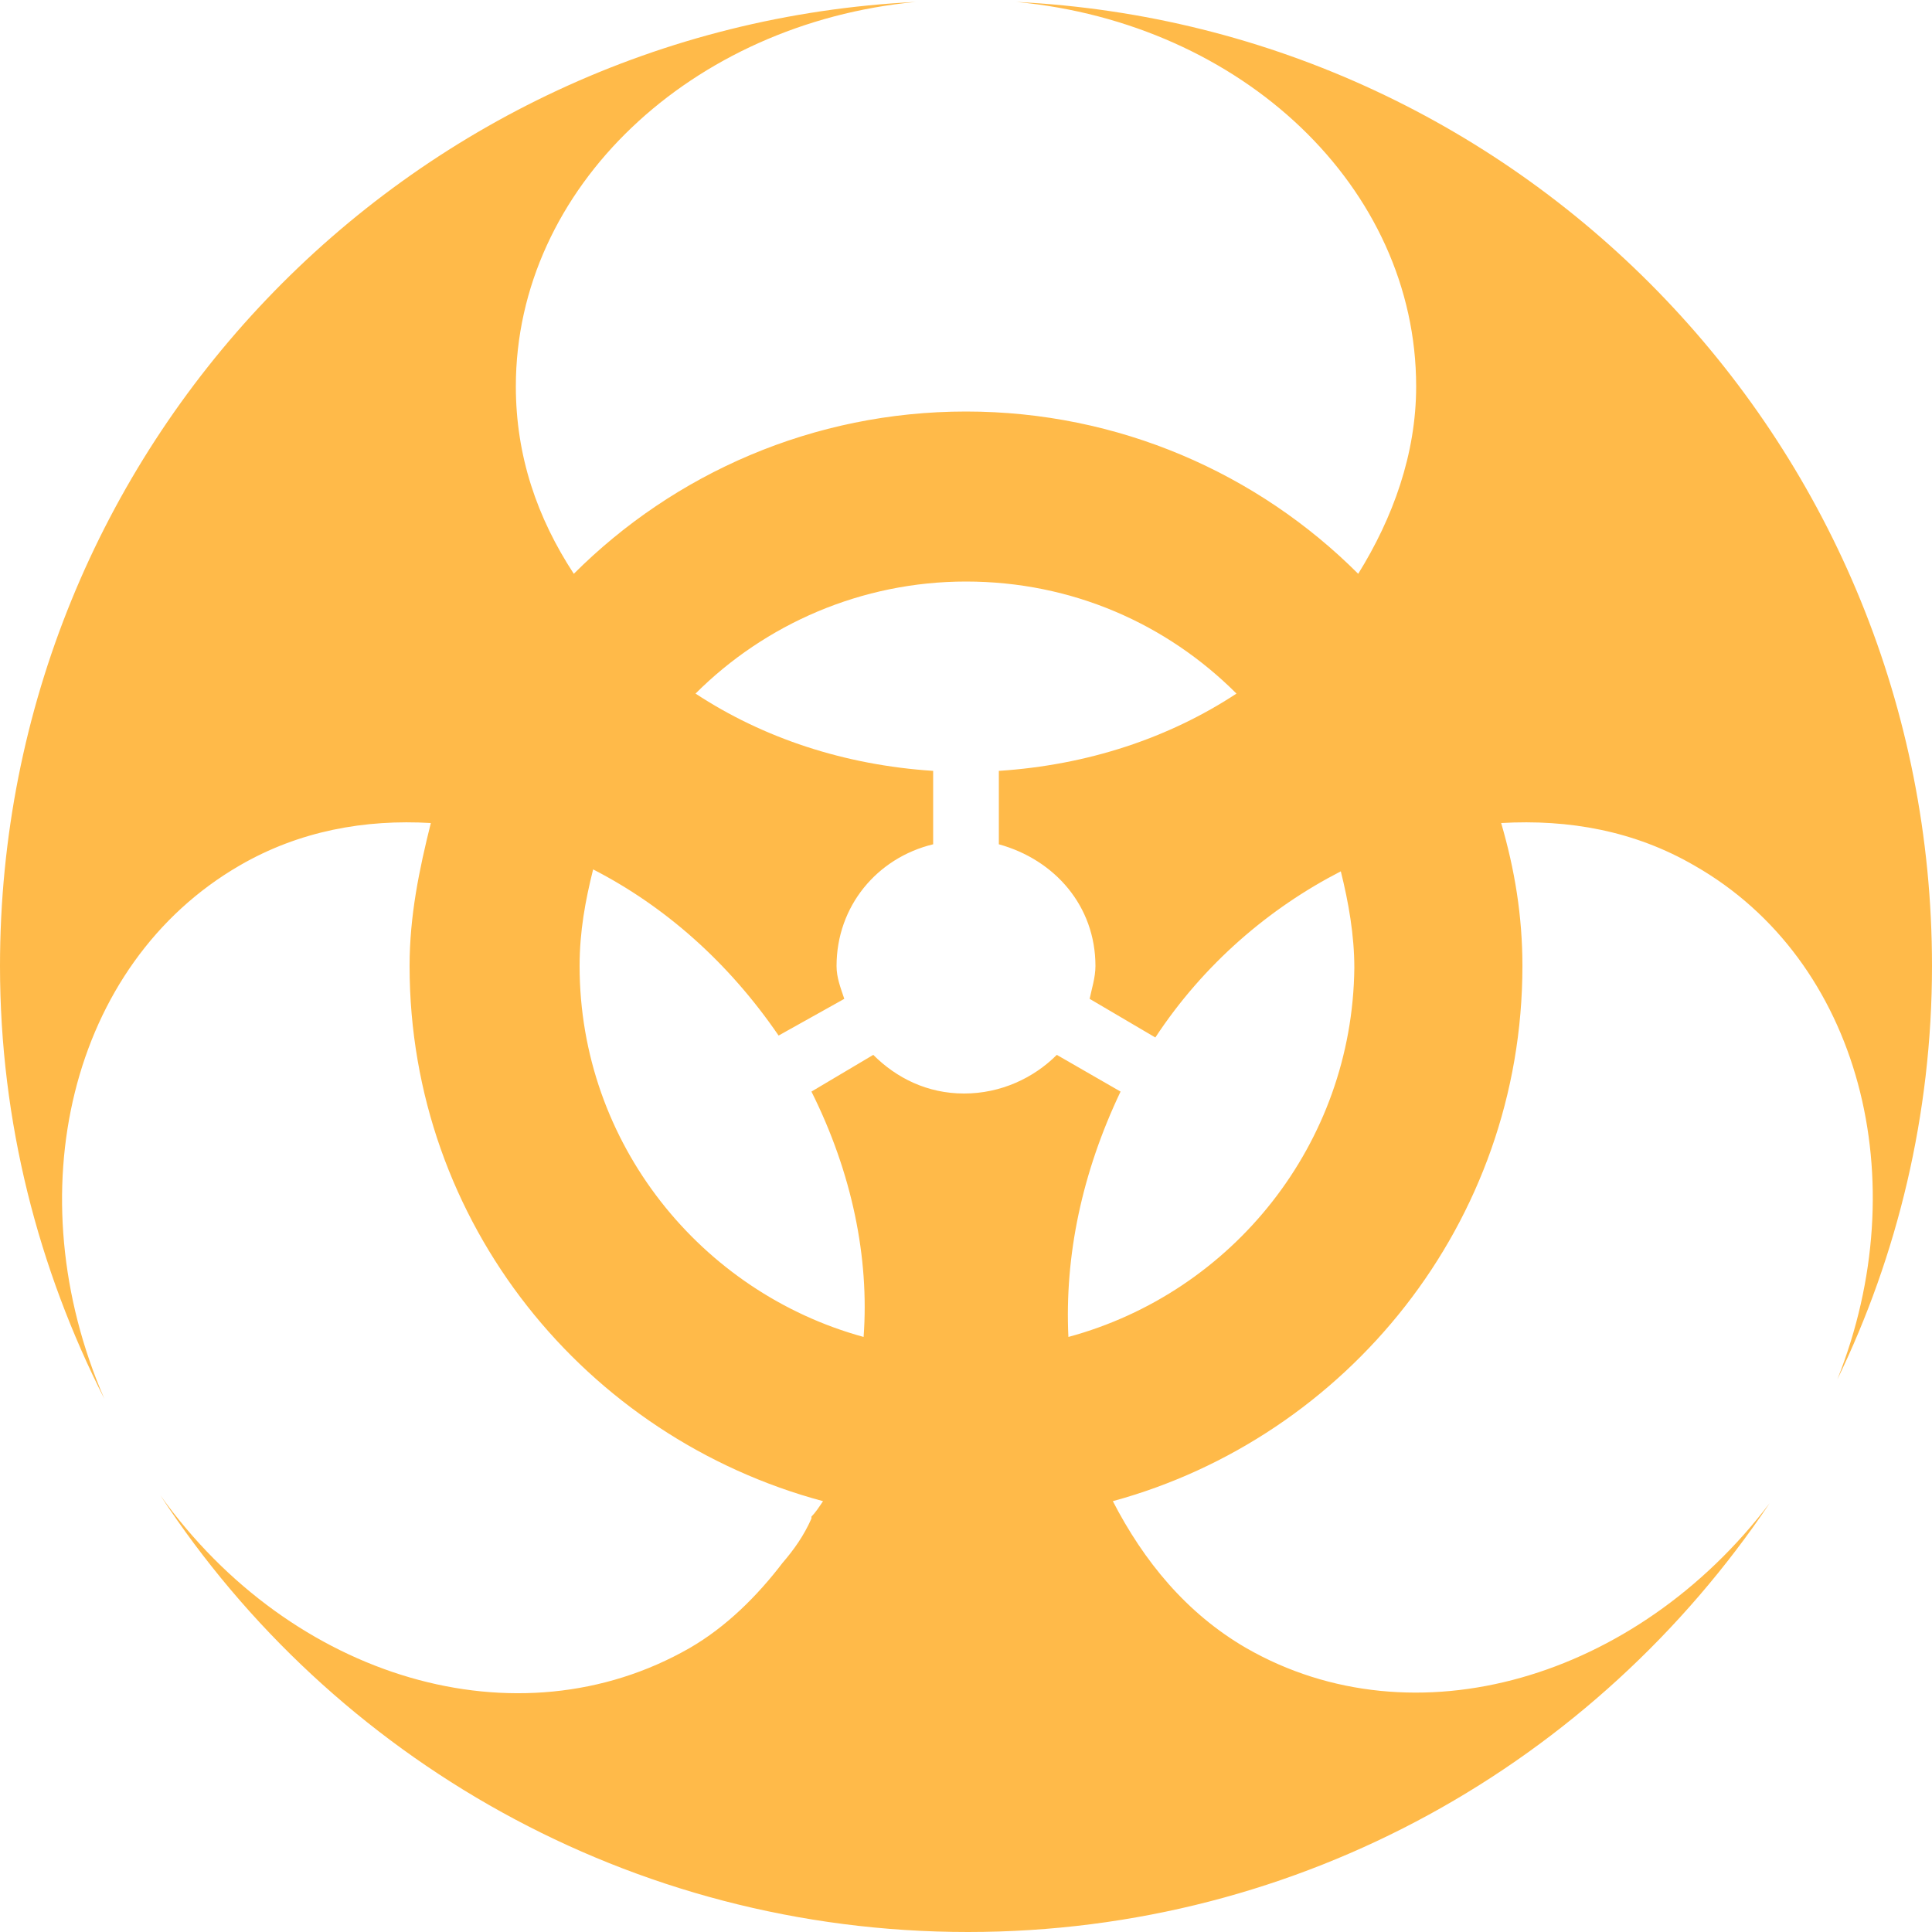 <?xml version="1.0" encoding="utf-8"?>
<!-- Generator: Adobe Illustrator 19.1.0, SVG Export Plug-In . SVG Version: 6.00 Build 0)  -->
<svg version="1.1" id="Layer_1" xmlns="http://www.w3.org/2000/svg" xmlns:xlink="http://www.w3.org/1999/xlink" x="0px" y="0px"
	 viewBox="-20 20.7 100 100" style="enable-background:new -20 20.7 100 100;" xml:space="preserve">
<style type="text/css">
	.st0{fill:#FFBA49;}
</style>
<path class="st0" d="M80,70.7c0-26.8-21-48.6-47.4-49.9c11.7,1.1,20.7,9.6,20.7,19.9c0,3.5-1.2,6.8-3,9.7
	c-5.2-5.2-12.4-8.4-20.3-8.4c-7.9,0-15.1,3.2-20.3,8.4c-1.9-2.9-3-6.1-3-9.7c0-10.3,9.1-18.8,20.7-19.9C1,22.1-20,43.9-20,70.7
	c0,8.1,2,15.7,5.4,22.4c-4.6-10.6-1.8-22.5,7-27.6c3.1-1.8,6.5-2.4,9.9-2.2c-0.6,2.4-1.1,4.8-1.1,7.4c0,13.3,9.1,24.4,21.4,27.7
	c-0.2,0.3-0.4,0.6-0.6,0.8c0,0,0,0.1,0,0.1c-0.4,0.9-0.9,1.6-1.5,2.3c-1.3,1.7-2.9,3.3-4.8,4.4c-8.9,5.1-20.6,1.6-27.4-7.9
	c8.9,13.6,24.3,22.6,41.8,22.6c17.3,0,32.5-8.8,41.5-22.2c-6.9,9.1-18.4,12.5-27.1,7.5c-3.1-1.8-5.3-4.5-6.9-7.6
	C49.7,95.1,58.8,84,58.8,70.7c0-2.6-0.4-5-1.1-7.4c3.5-0.2,6.9,0.4,10,2.2c8.6,4.9,11.5,16.3,7.4,26.6C78.2,85.7,80,78.4,80,70.7z
	 M35.3,89.9c-0.2-4.2,0.7-8.5,2.7-12.7l-3.3-1.9c-1.2,1.2-2.9,2-4.8,2c-1.9,0-3.5-0.8-4.7-2L22,77.2c2.1,4.2,3,8.6,2.7,12.7
	C16.3,87.6,10,79.9,10,70.7c0-1.8,0.3-3.4,0.7-5c3.7,1.9,7,4.8,9.6,8.6l3.4-1.9c-0.2-0.6-0.4-1.1-0.4-1.7c0-3.1,2.1-5.6,5-6.3v-3.8
	c-4.6-0.3-8.8-1.7-12.3-4c3.6-3.6,8.6-5.8,14-5.8c5.5,0,10.4,2.2,14,5.8c-3.5,2.3-7.7,3.7-12.3,4v3.8c2.9,0.8,5,3.2,5,6.3
	c0,0.6-0.2,1.2-0.3,1.7l3.4,2c2.5-3.8,5.9-6.7,9.6-8.6c0.4,1.6,0.7,3.3,0.7,5C50,79.9,43.8,87.6,35.3,89.9z"/>
</svg>
